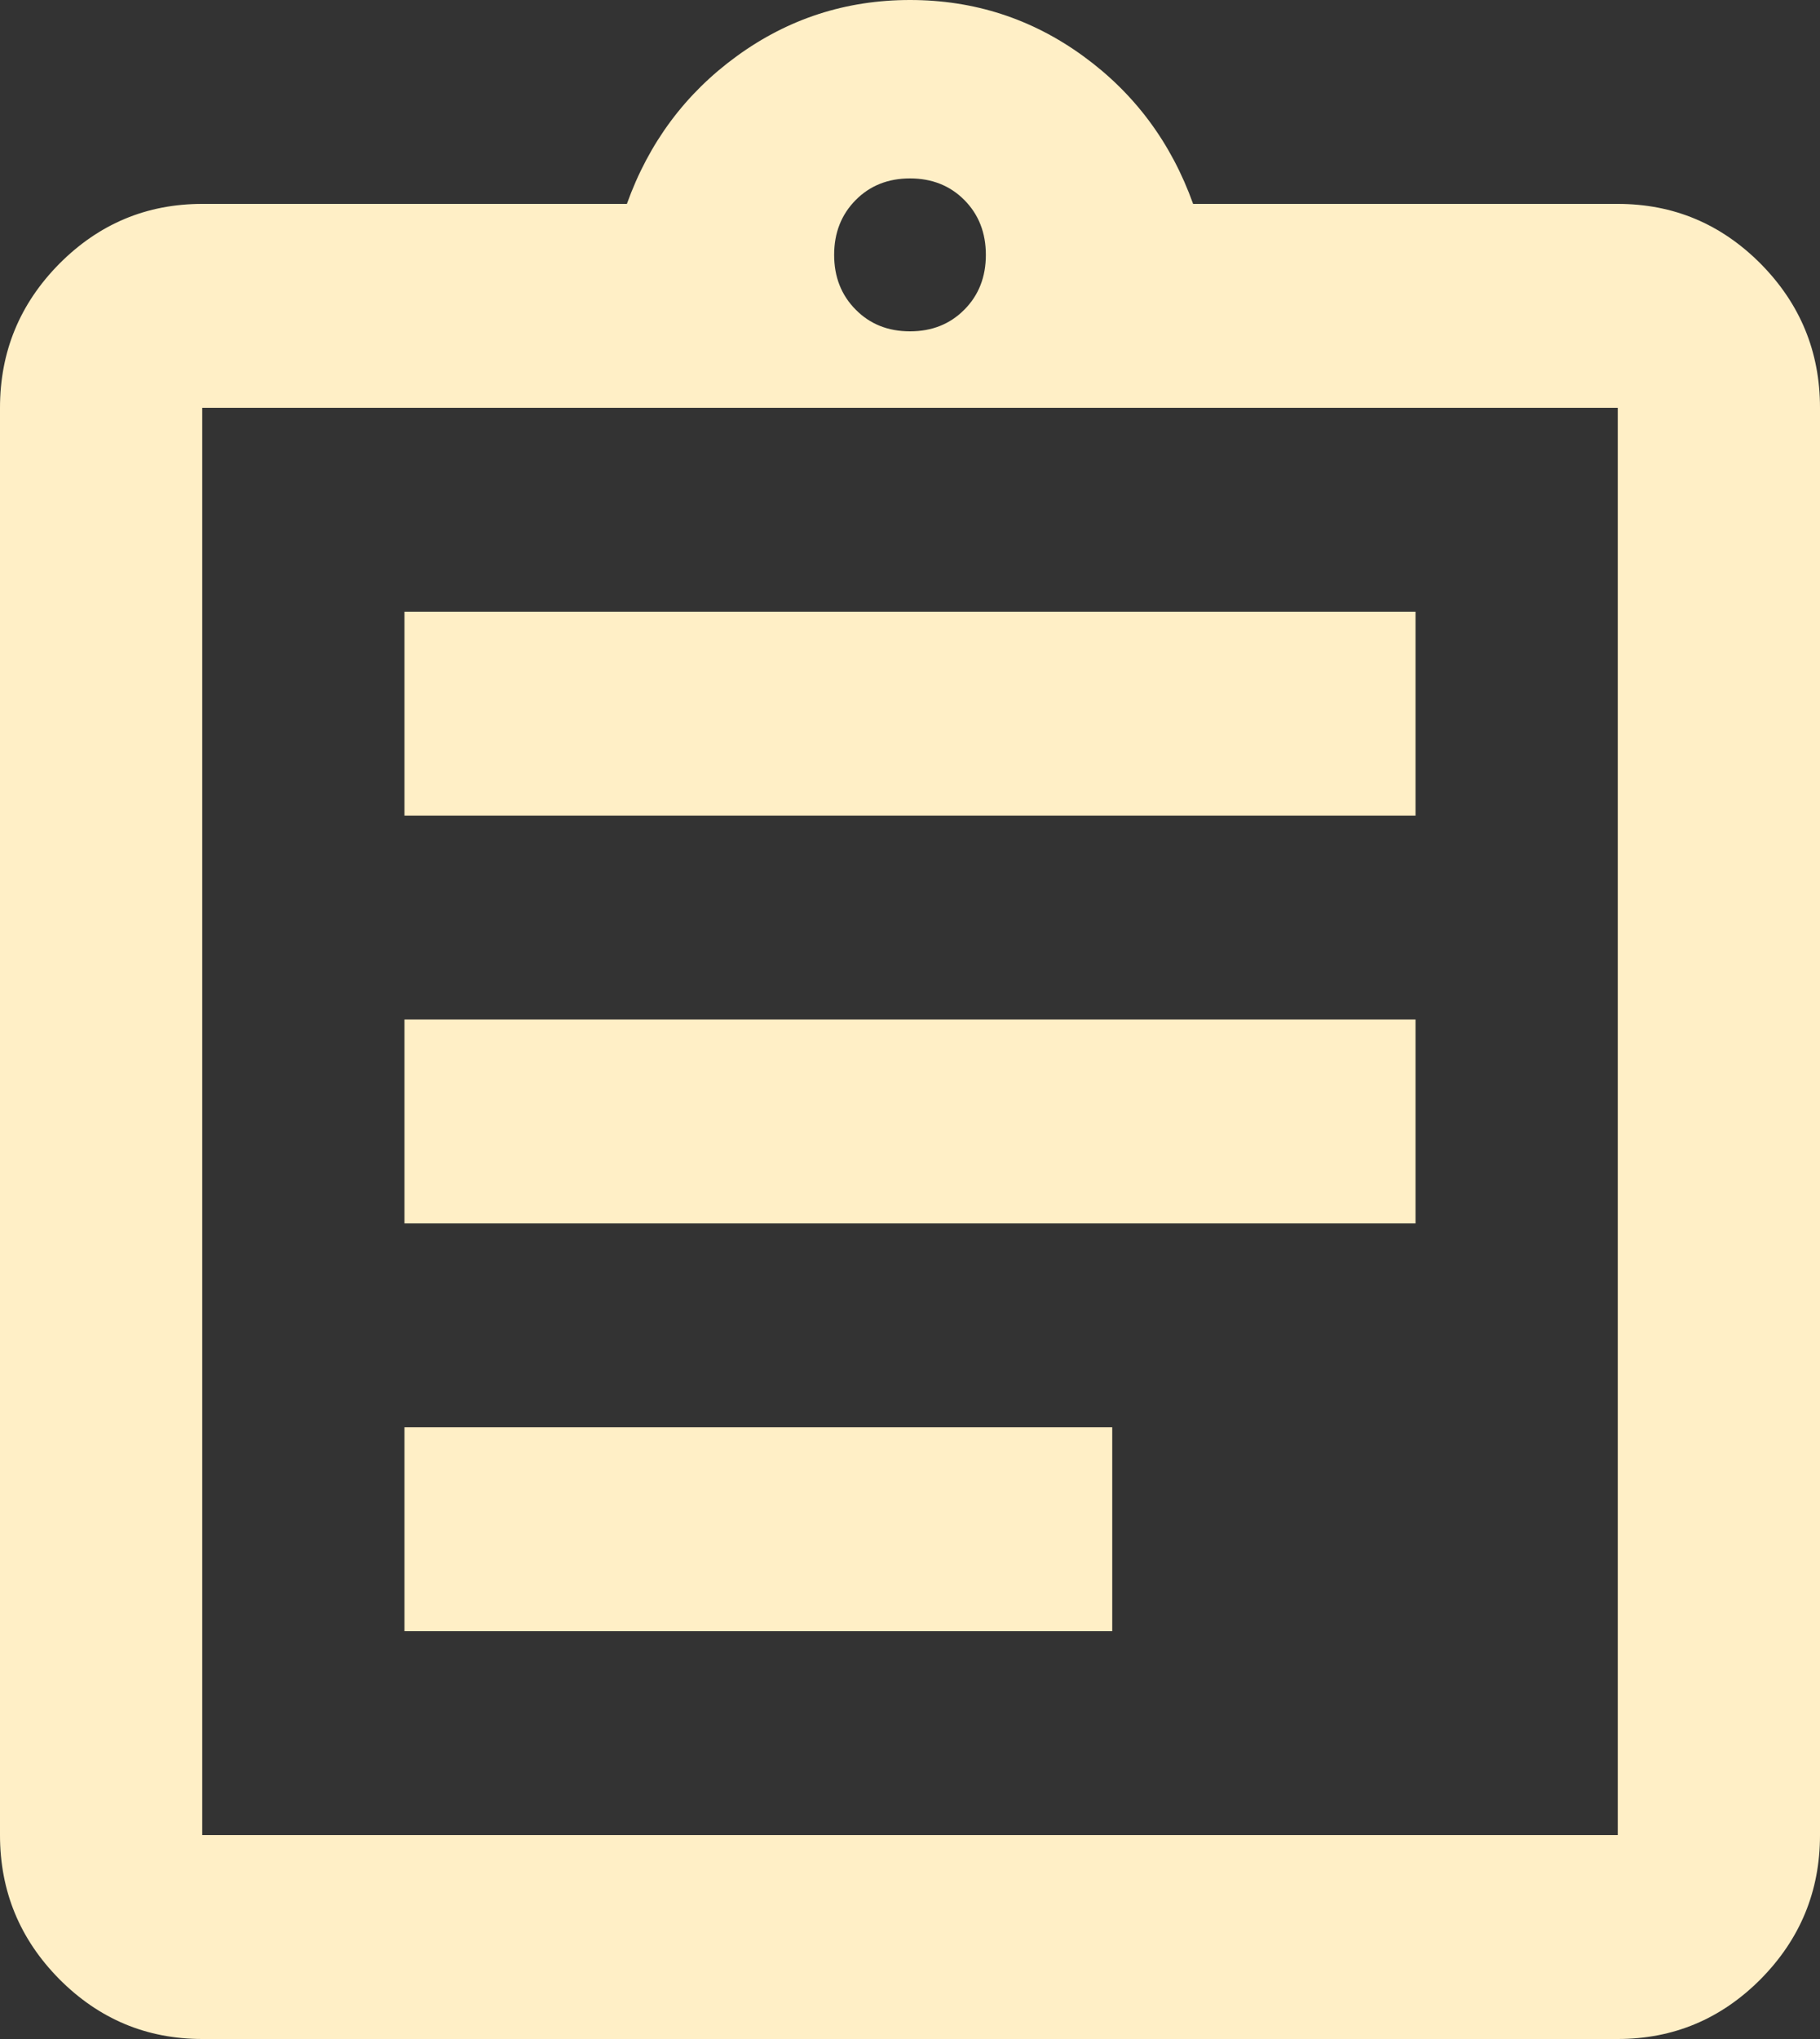 <svg width="25" height="28" viewBox="0 0 25 28" fill="none" xmlns="http://www.w3.org/2000/svg">
<rect x="0" y="0" width="25" height="28" fill="#333333" stroke="none"/>
<path d="M2.778 28C2.014 28 1.36 27.726 0.815 27.178C0.272 26.629 0 25.97 0 25.2V5.6C0 4.83 0.272 4.171 0.815 3.622C1.36 3.074 2.014 2.8 2.778 2.8H8.611C8.912 1.96 9.416 1.283 10.122 0.77C10.828 0.257 11.62 0 12.5 0C13.38 0 14.173 0.257 14.879 0.77C15.585 1.283 16.088 1.96 16.389 2.8H22.222C22.986 2.8 23.64 3.074 24.185 3.622C24.728 4.171 25 4.83 25 5.6V25.2C25 25.97 24.728 26.629 24.185 27.178C23.64 27.726 22.986 28 22.222 28H2.778ZM2.778 25.2H22.222V5.6H2.778V25.2ZM5.556 22.4H15.278V19.6H5.556V22.4ZM5.556 16.8H19.444V14H5.556V16.8ZM5.556 11.2H19.444V8.4H5.556V11.2ZM12.5 4.55C12.801 4.55 13.05 4.451 13.247 4.252C13.444 4.054 13.542 3.803 13.542 3.5C13.542 3.197 13.444 2.946 13.247 2.747C13.05 2.549 12.801 2.45 12.5 2.45C12.199 2.45 11.95 2.549 11.754 2.747C11.557 2.946 11.458 3.197 11.458 3.5C11.458 3.803 11.557 4.054 11.754 4.252C11.95 4.451 12.199 4.55 12.5 4.55Z" fill="#FFEFC6"/>
</svg>
